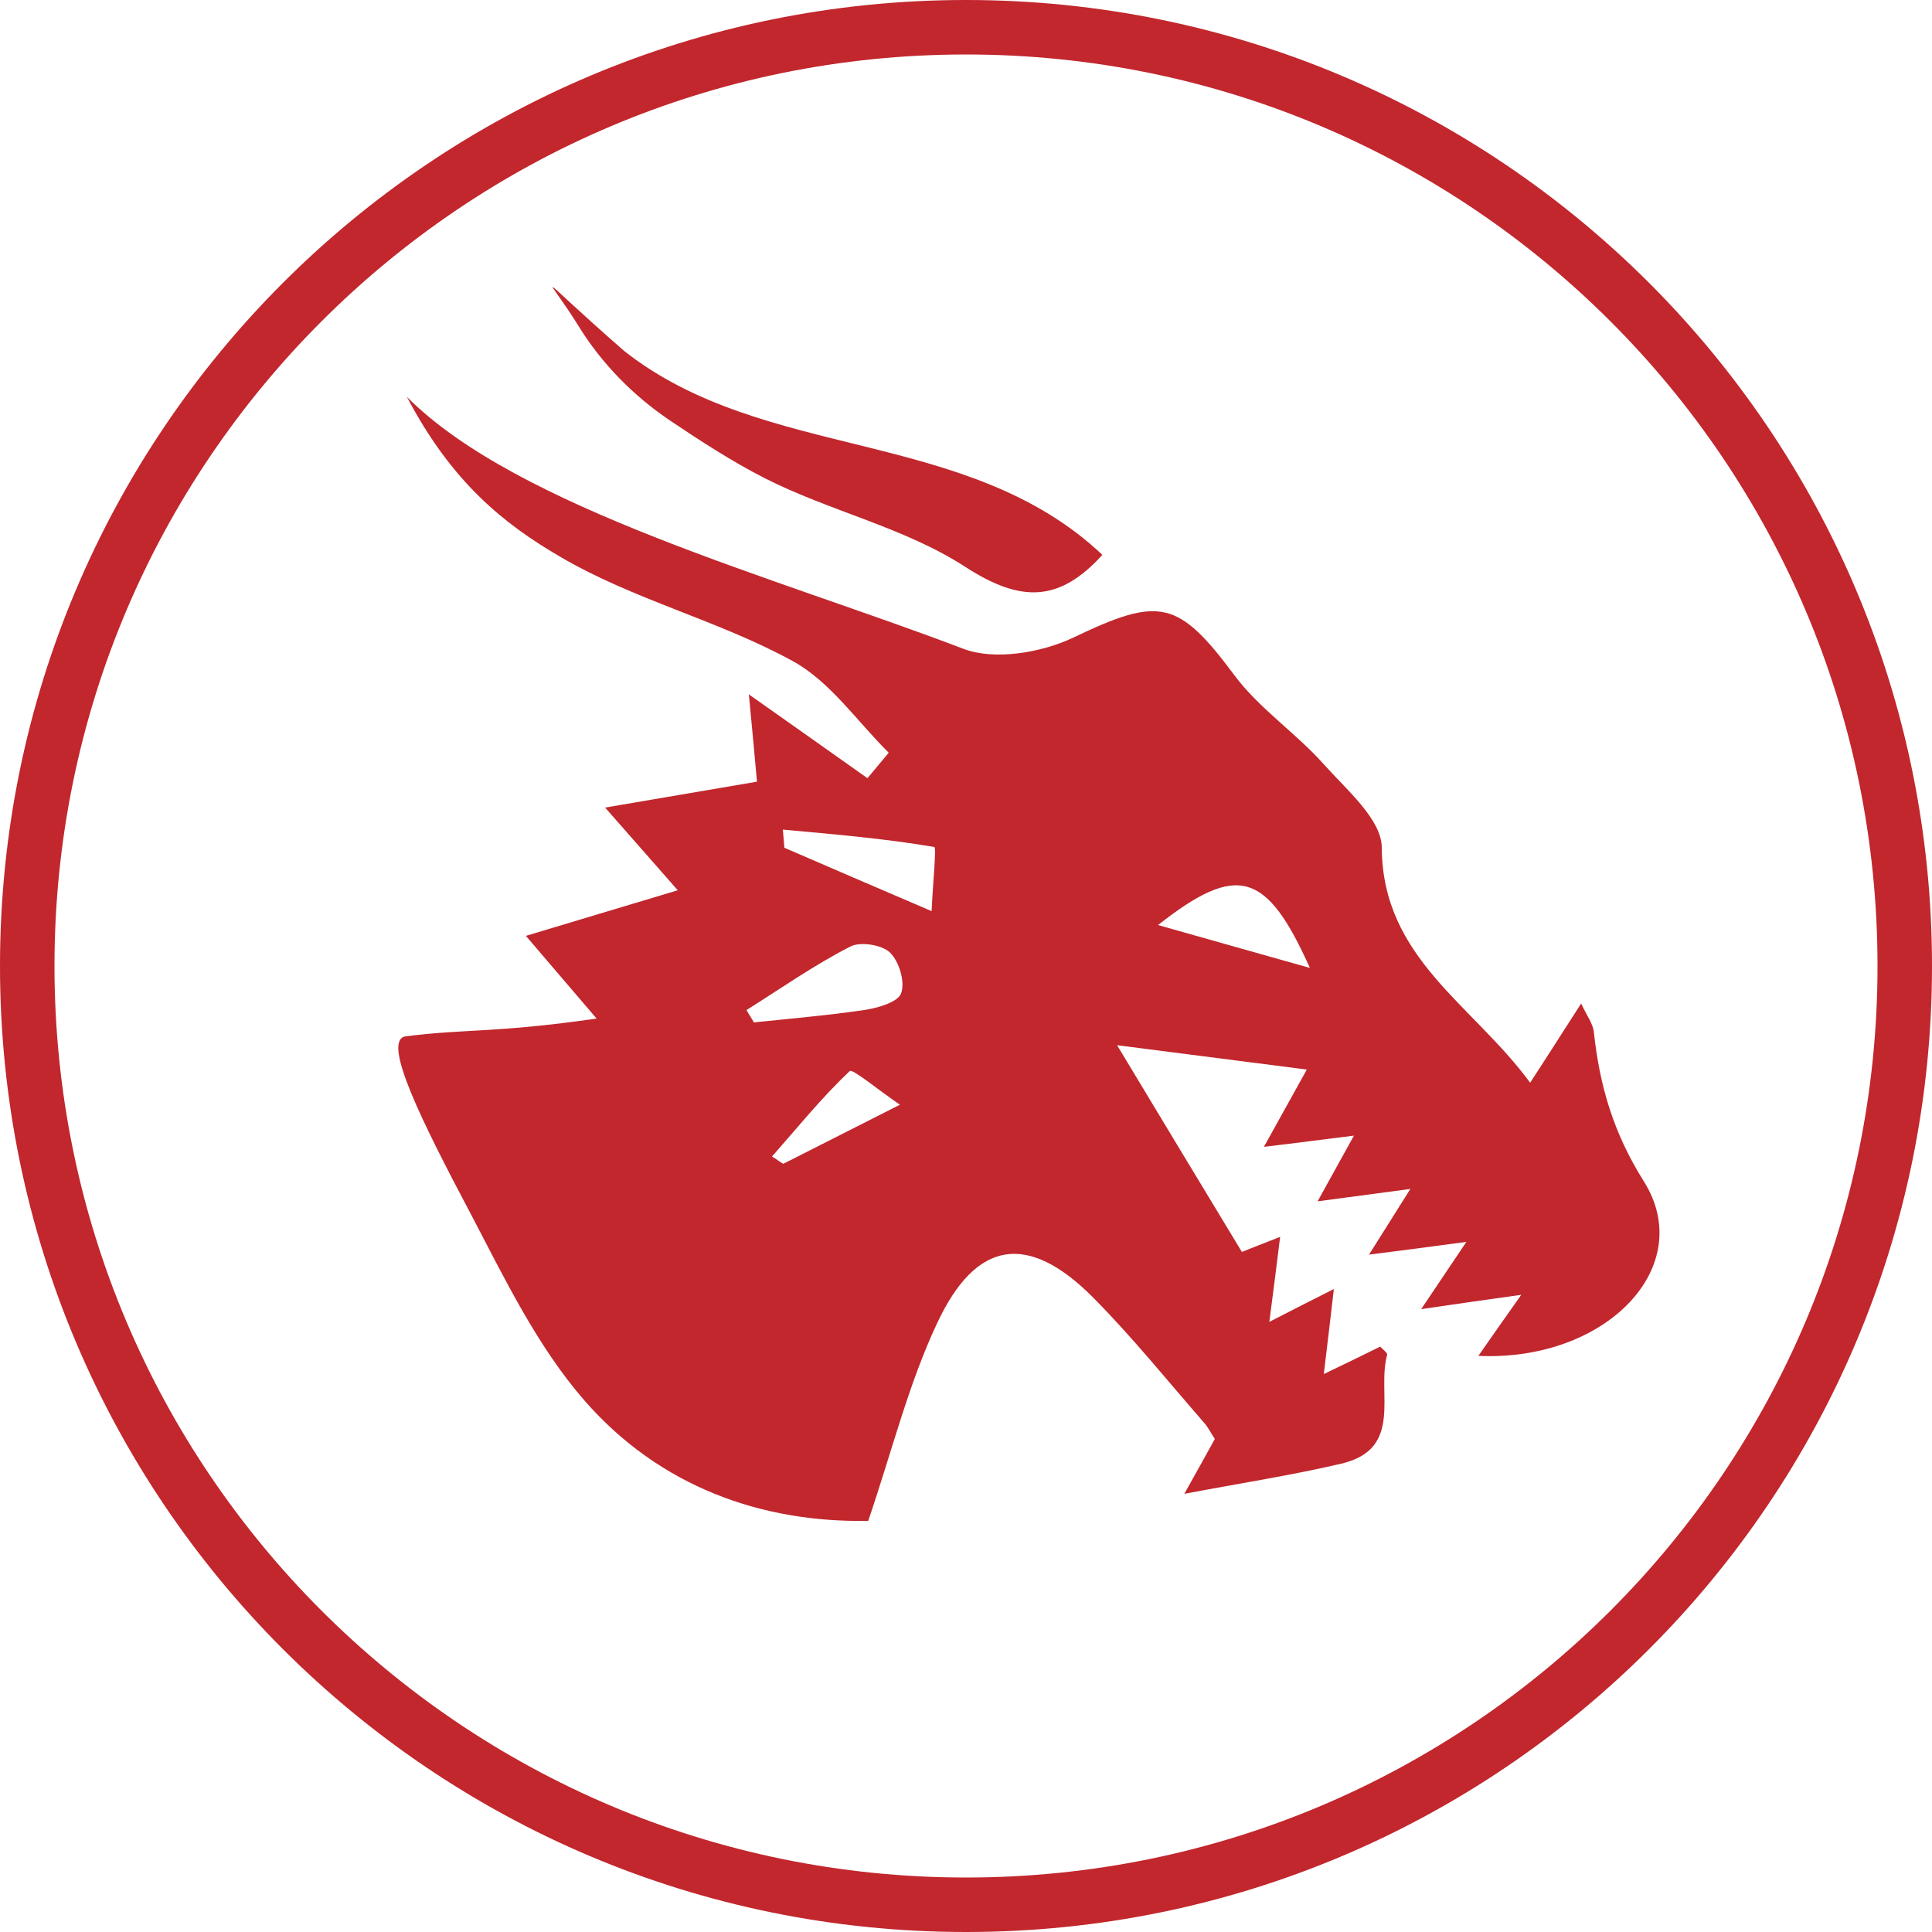 <?xml version="1.0" encoding="utf-8"?>
<!-- Generator: Adobe Illustrator 24.1.2, SVG Export Plug-In . SVG Version: 6.00 Build 0)  -->
<svg version="1.1" id="Слой_1" xmlns="http://www.w3.org/2000/svg" xmlns:xlink="http://www.w3.org/1999/xlink" x="0px" y="0px"
	 viewBox="0 0 500 500" style="enable-background:new 0 0 500 500;" xml:space="preserve">
<style type="text/css">
	.st0{fill:#C1272D;}
</style>
<path class="st0" d="M250,0C111.9,0,0,111.9,0,250s111.9,250,250,250s250-111.9,250-250S388.1,0,250,0z M250,485.9
	C119.7,485.9,14.1,380.3,14.1,250S119.7,14.1,250,14.1S485.9,119.7,485.9,250S380.3,485.9,250,485.9z"/>
<g>
	<path class="st0" d="M154.4,263.6c-6.6-7.7-11.2-13.1-18.3-21.4c13.6-4.1,25.6-7.7,39.3-11.8c-5.5-6.3-11-12.5-18.8-21.4
		c13.6-2.3,25.2-4.3,39.3-6.7c-0.5-5.6-1.1-12.4-2.1-22.6c11.5,8.1,21.1,14.9,30.7,21.7c1.8-2.2,3.7-4.4,5.5-6.6
		c-8.2-8.1-15.2-18.5-25-23.8c-19.2-10.5-41.1-15.8-60-26.9c-14.6-8.5-28.1-19.3-39.7-41.4c28.6,28.8,95.5,46.7,144,65.2
		c8.1,3.1,20.3,1,28.5-2.9c22.3-10.7,27.1-9.8,41.7,9.8c6.4,8.6,15.9,14.9,23.1,23c5.9,6.6,15,14.3,15,21.6
		c0.2,28.6,23.5,40.5,38.4,60.8c4.9-7.5,8.5-13.2,13.2-20.5c1.4,3.1,3.1,5.2,3.3,7.5c1.5,13.8,5,25.9,12.9,38.5
		c13.9,22-9.6,46.7-42.8,45.2c3.6-5.2,6.8-9.7,11.1-15.8c-9.3,1.3-16.4,2.3-25.9,3.7c4.5-6.7,7.6-11.3,11.7-17.4
		c-8.8,1.2-15.9,2.1-25.2,3.3c4.1-6.5,7-11.1,10.7-17c-8.4,1.1-15,2-24,3.2c3.5-6.3,6-10.9,9.4-17c-8.2,1-14.8,1.9-23.3,2.9
		c3.5-6.3,6.1-11,11.1-20c-16.5-2.1-30.4-3.9-49.1-6.3c12.7,21.1,22.2,36.8,32.3,53.5c1.5-0.6,5-2,9.9-3.9c-0.9,7.2-1.7,13.7-2.8,22
		c6-3.1,10.4-5.3,16.7-8.5c-0.9,7.6-1.6,13.9-2.6,22c5.8-2.8,10.2-4.9,14.6-7.1c0.6,0.7,1.9,1.6,1.8,2.1
		c-2.8,9.9,4.4,24.4-11.9,28.2c-12.8,3-25.8,5-40.6,7.8c3.1-5.5,5.4-9.7,7.9-14.2c-0.9-1.3-1.6-2.8-2.7-4.1
		c-9.5-10.9-18.6-22.2-28.8-32.5c-16.8-16.9-30.3-15-40.4,6.7c-7.3,15.5-11.5,32.5-17.8,51.1c-27.6,0.5-53.9-8.8-73.4-31.1
		c-12.3-14.1-20.8-31.8-29.5-48.4c-12.6-23.8-23.2-45-16.8-45.9C120.7,266.2,128,267.4,154.4,263.6z M193.2,261.4
		c0.6,1.1,1.3,2.1,1.9,3.2c9.5-1,19-1.8,28.5-3.2c3.5-0.5,8.7-2,9.6-4.3c1.1-3-0.5-8.3-2.9-10.6c-2.1-2-7.7-2.9-10.3-1.5
		C210.8,249.7,202.1,255.8,193.2,261.4z M202.6,214.7c0.1,1.6,0.3,3.1,0.4,4.7c11.8,5.1,23.6,10.2,38.1,16.4
		c0.3-7,1.3-16.5,0.7-16.6C228.9,217,215.7,215.9,202.6,214.7z M299.7,239.4c12.1,3.4,24.3,6.9,39.3,11.1
		C327.8,225.6,320.3,223.2,299.7,239.4z M232.9,285.9c-6-4.1-12.3-9.4-13-8.7c-7.2,6.8-13.5,14.6-20.1,22.1c1,0.6,1.9,1.3,2.9,1.9
		C211.4,296.8,220.1,292.4,232.9,285.9z"/>
	<path class="st0" d="M161.5,90.8c36.5,28.8,88.7,19.7,123.8,52.8c-11.2,12.3-21.1,12.4-35.5,3.1c-15.7-10.2-35.1-14.4-52-23
		c-8.4-4.3-16.4-9.5-24.3-14.8c-9.5-6.4-17.7-14.7-23.7-24.4C141.2,70.6,136.8,69.2,161.5,90.8z"/>
</g>
</svg>
